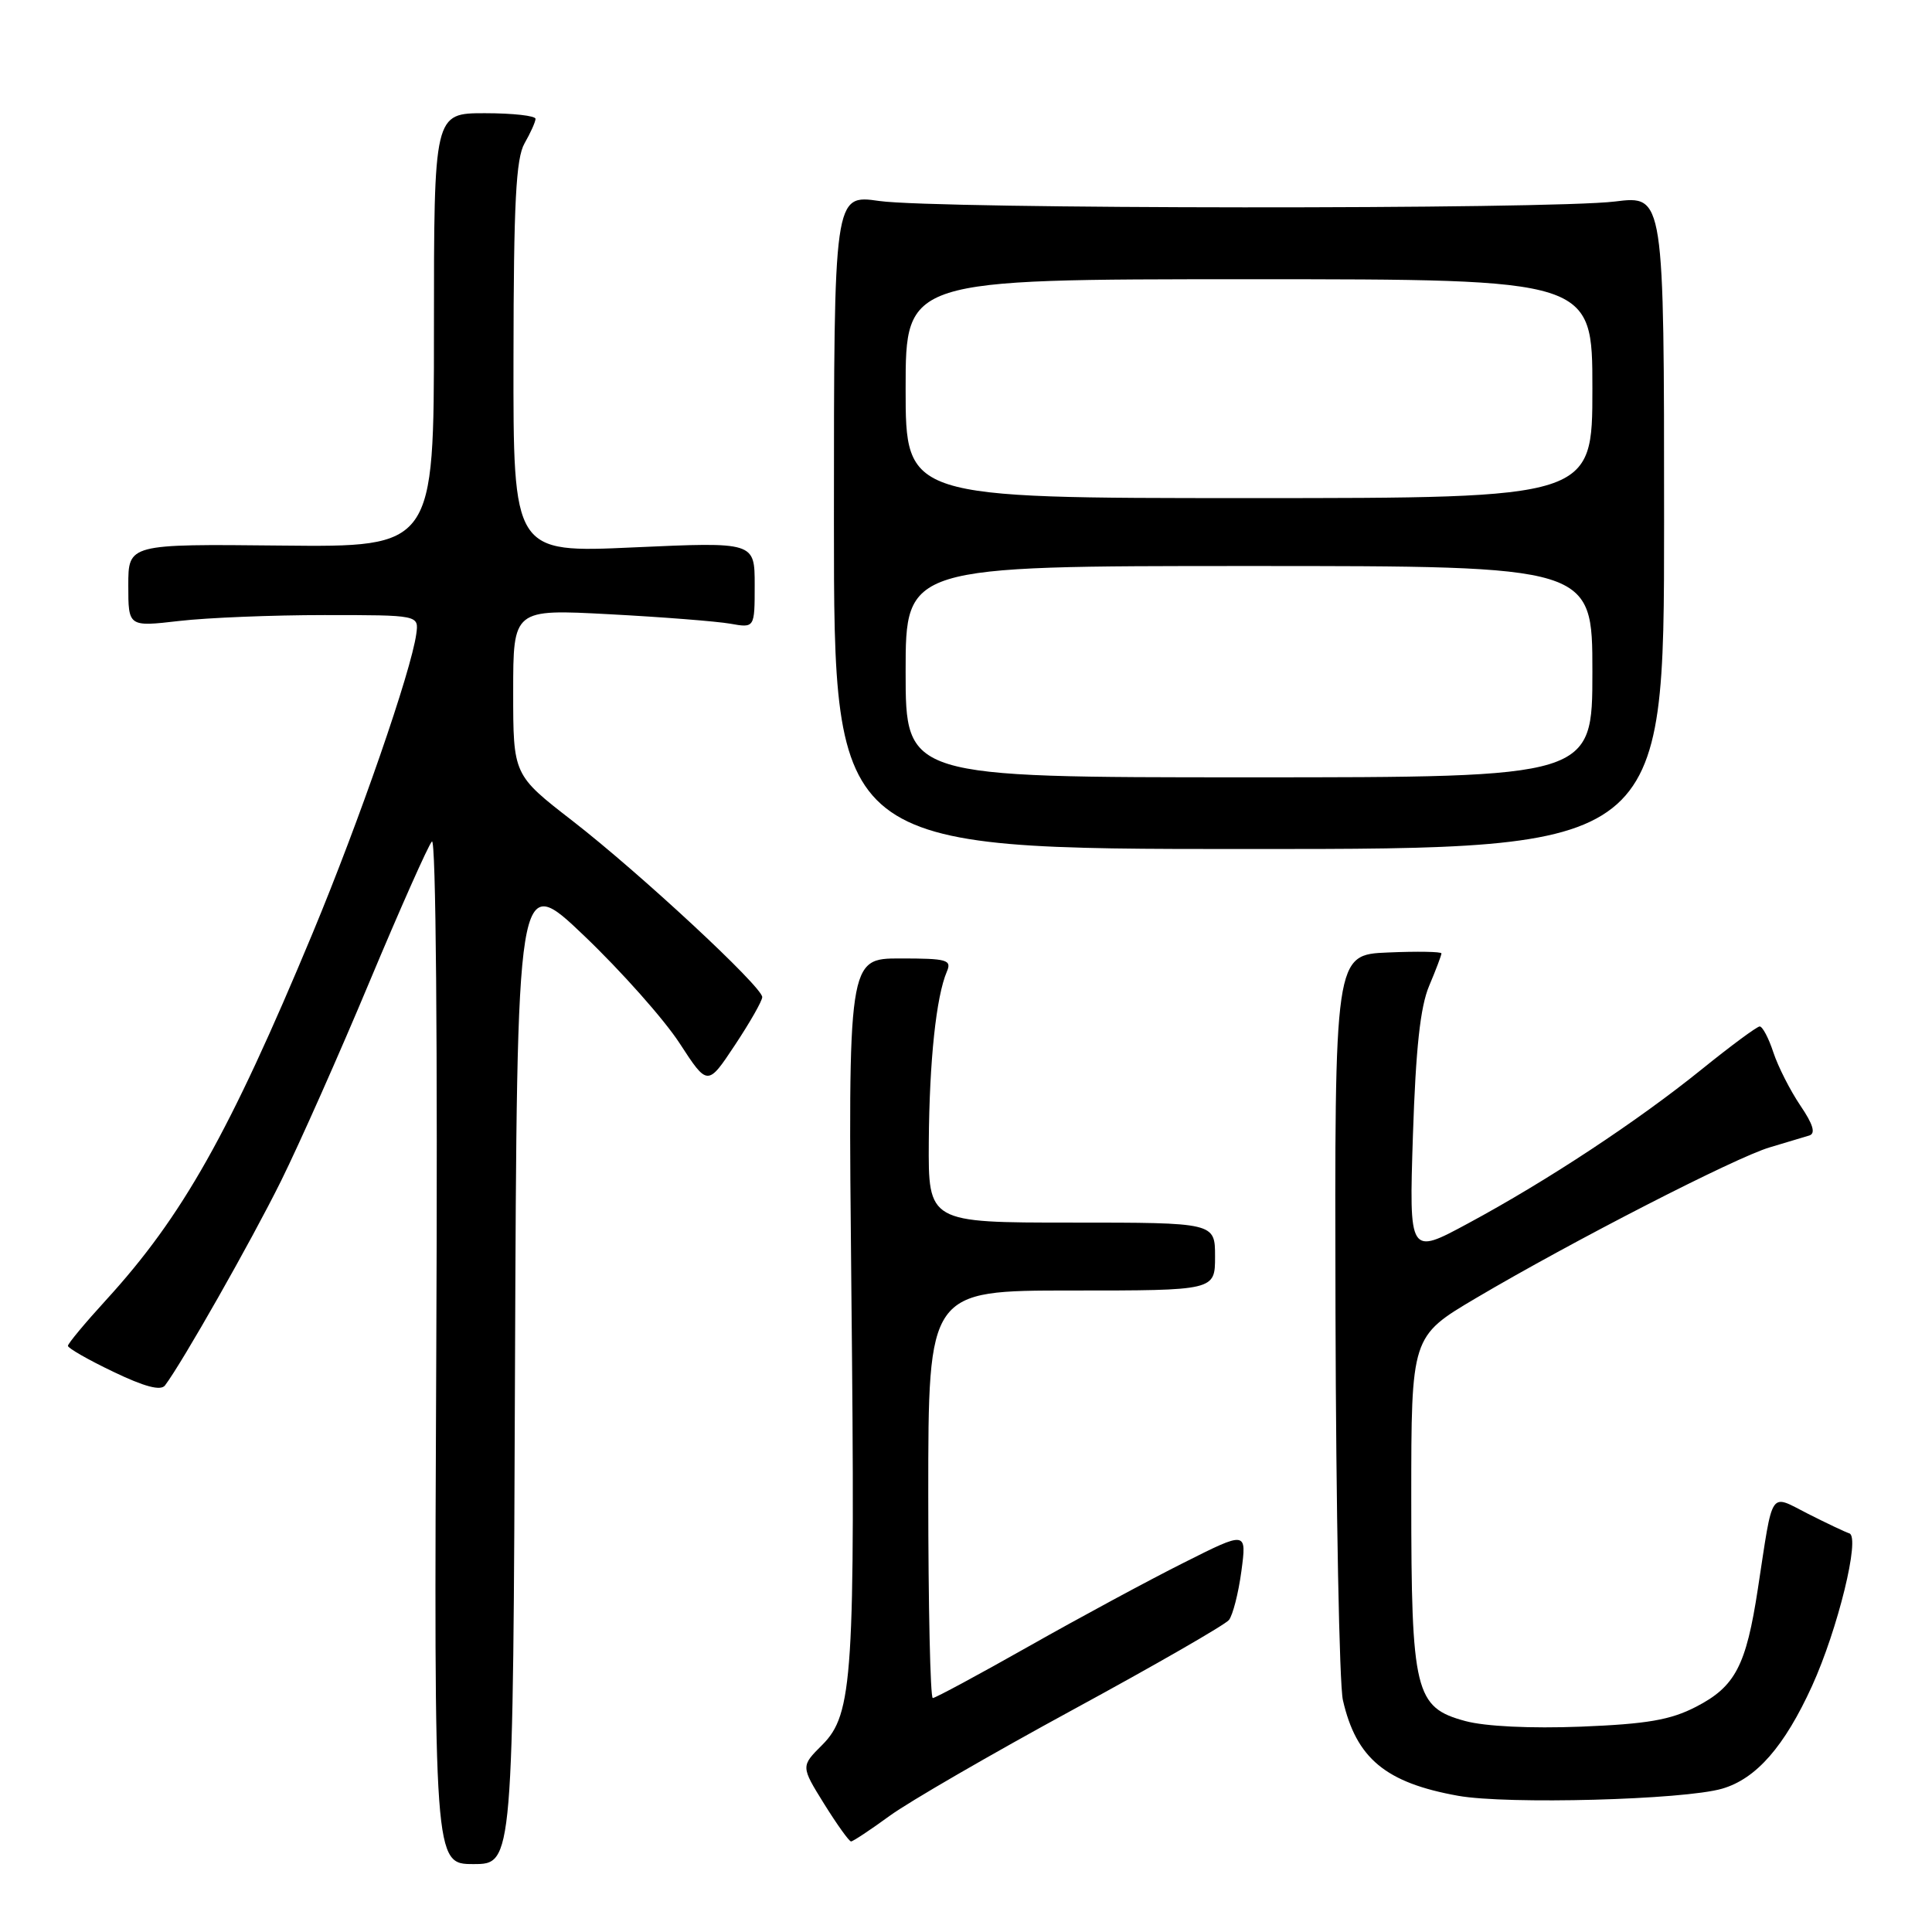<?xml version="1.0" encoding="UTF-8" standalone="no"?>
<!DOCTYPE svg PUBLIC "-//W3C//DTD SVG 1.1//EN" "http://www.w3.org/Graphics/SVG/1.1/DTD/svg11.dtd" >
<svg xmlns="http://www.w3.org/2000/svg" xmlns:xlink="http://www.w3.org/1999/xlink" version="1.1" viewBox="0 0 256 256">
 <g >
 <path fill="currentColor"
d=" M 68.24 181.25 C 68.50 115.50 68.50 115.50 77.41 124.00 C 82.31 128.68 87.99 135.07 90.04 138.22 C 93.76 143.94 93.76 143.94 97.38 138.48 C 99.37 135.48 101.00 132.62 101.00 132.12 C 101.00 130.75 84.77 115.68 75.86 108.77 C 68.00 102.68 68.00 102.68 68.00 91.69 C 68.00 80.71 68.00 80.71 80.75 81.39 C 87.76 81.76 94.96 82.33 96.75 82.64 C 100.00 83.22 100.00 83.22 100.00 77.51 C 100.00 71.81 100.00 71.81 84.00 72.53 C 68.00 73.26 68.00 73.26 68.04 47.38 C 68.06 26.83 68.37 20.99 69.50 19.00 C 70.29 17.62 70.95 16.16 70.96 15.75 C 70.98 15.34 67.96 15.00 64.25 15.00 C 57.50 15.00 57.50 15.00 57.50 43.75 C 57.50 72.50 57.50 72.50 37.25 72.29 C 17.00 72.08 17.00 72.08 17.00 77.57 C 17.00 83.06 17.00 83.06 23.75 82.28 C 27.46 81.85 36.12 81.50 43.00 81.50 C 55.50 81.50 55.50 81.50 55.16 84.00 C 54.48 88.96 47.63 108.73 41.42 123.66 C 30.41 150.11 24.17 161.19 14.07 172.24 C 11.28 175.29 9.00 178.03 9.00 178.33 C 9.00 178.64 11.71 180.19 15.02 181.77 C 19.14 183.75 21.29 184.32 21.86 183.58 C 24.13 180.59 33.30 164.44 37.23 156.50 C 39.68 151.55 44.98 139.62 49.00 130.00 C 53.03 120.38 56.73 112.05 57.23 111.50 C 57.76 110.91 58.00 138.36 57.81 178.75 C 57.50 247.00 57.50 247.00 62.74 247.00 C 67.99 247.00 67.99 247.00 68.24 181.25 Z  M 117.87 240.62 C 120.41 238.76 131.37 232.42 142.20 226.53 C 153.04 220.64 162.32 215.30 162.84 214.66 C 163.35 214.02 164.10 211.11 164.49 208.19 C 165.20 202.87 165.20 202.87 156.85 207.07 C 152.26 209.37 143.03 214.35 136.35 218.13 C 129.67 221.91 123.93 225.00 123.60 225.00 C 123.27 225.00 123.00 212.85 123.00 198.00 C 123.00 171.00 123.00 171.00 142.00 171.00 C 161.00 171.00 161.00 171.00 161.00 166.50 C 161.00 162.00 161.00 162.00 142.00 162.00 C 123.00 162.00 123.00 162.00 123.07 151.25 C 123.15 140.53 124.05 132.06 125.46 128.75 C 126.14 127.18 125.50 127.00 119.29 127.00 C 112.37 127.00 112.37 127.00 112.81 170.87 C 113.34 222.12 113.01 227.14 108.96 231.20 C 106.11 234.04 106.11 234.04 109.20 239.02 C 110.91 241.76 112.51 244.00 112.77 244.00 C 113.02 244.00 115.32 242.48 117.87 240.62 Z  M 228.19 237.01 C 232.71 235.70 236.45 231.42 240.11 223.39 C 243.52 215.89 246.52 203.67 245.05 203.18 C 244.49 203.00 242.03 201.83 239.58 200.59 C 234.39 197.96 234.99 197.08 232.93 210.50 C 231.37 220.74 229.93 223.48 224.73 226.16 C 221.36 227.90 218.26 228.44 209.50 228.79 C 202.81 229.05 196.80 228.76 194.17 228.05 C 187.49 226.25 187.00 224.22 187.00 198.57 C 187.00 177.08 187.00 177.08 195.55 172.02 C 208.35 164.46 229.96 153.37 234.50 152.03 C 236.70 151.38 239.06 150.67 239.74 150.46 C 240.61 150.19 240.25 148.98 238.55 146.48 C 237.22 144.51 235.61 141.35 234.98 139.45 C 234.36 137.55 233.54 136.01 233.17 136.01 C 232.80 136.02 229.35 138.57 225.50 141.68 C 216.97 148.57 205.03 156.45 194.54 162.10 C 186.71 166.33 186.71 166.33 187.22 150.42 C 187.60 138.92 188.19 133.42 189.37 130.63 C 190.27 128.50 191.00 126.57 191.00 126.33 C 191.00 126.10 187.81 126.04 183.92 126.21 C 176.84 126.50 176.84 126.50 176.96 174.00 C 177.03 200.12 177.47 223.20 177.94 225.27 C 179.70 232.99 183.60 236.23 193.20 237.95 C 199.68 239.12 223.12 238.49 228.19 237.01 Z  M 220.50 69.20 C 220.50 25.89 220.50 25.89 214.00 26.70 C 205.28 27.77 124.08 27.72 116.50 26.63 C 110.50 25.77 110.50 25.77 110.50 69.13 C 110.50 112.50 110.50 112.50 165.50 112.50 C 220.50 112.50 220.50 112.50 220.50 69.20 Z  M 120.00 89.00 C 120.00 75.00 120.00 75.00 165.50 75.00 C 211.00 75.00 211.00 75.00 211.00 89.00 C 211.00 103.00 211.00 103.00 165.50 103.00 C 120.00 103.00 120.00 103.00 120.00 89.00 Z  M 120.00 51.50 C 120.00 37.00 120.00 37.00 165.50 37.00 C 211.00 37.00 211.00 37.00 211.00 51.50 C 211.00 66.00 211.00 66.00 165.50 66.00 C 120.00 66.00 120.00 66.00 120.00 51.50 Z "/>
</g>
</svg>